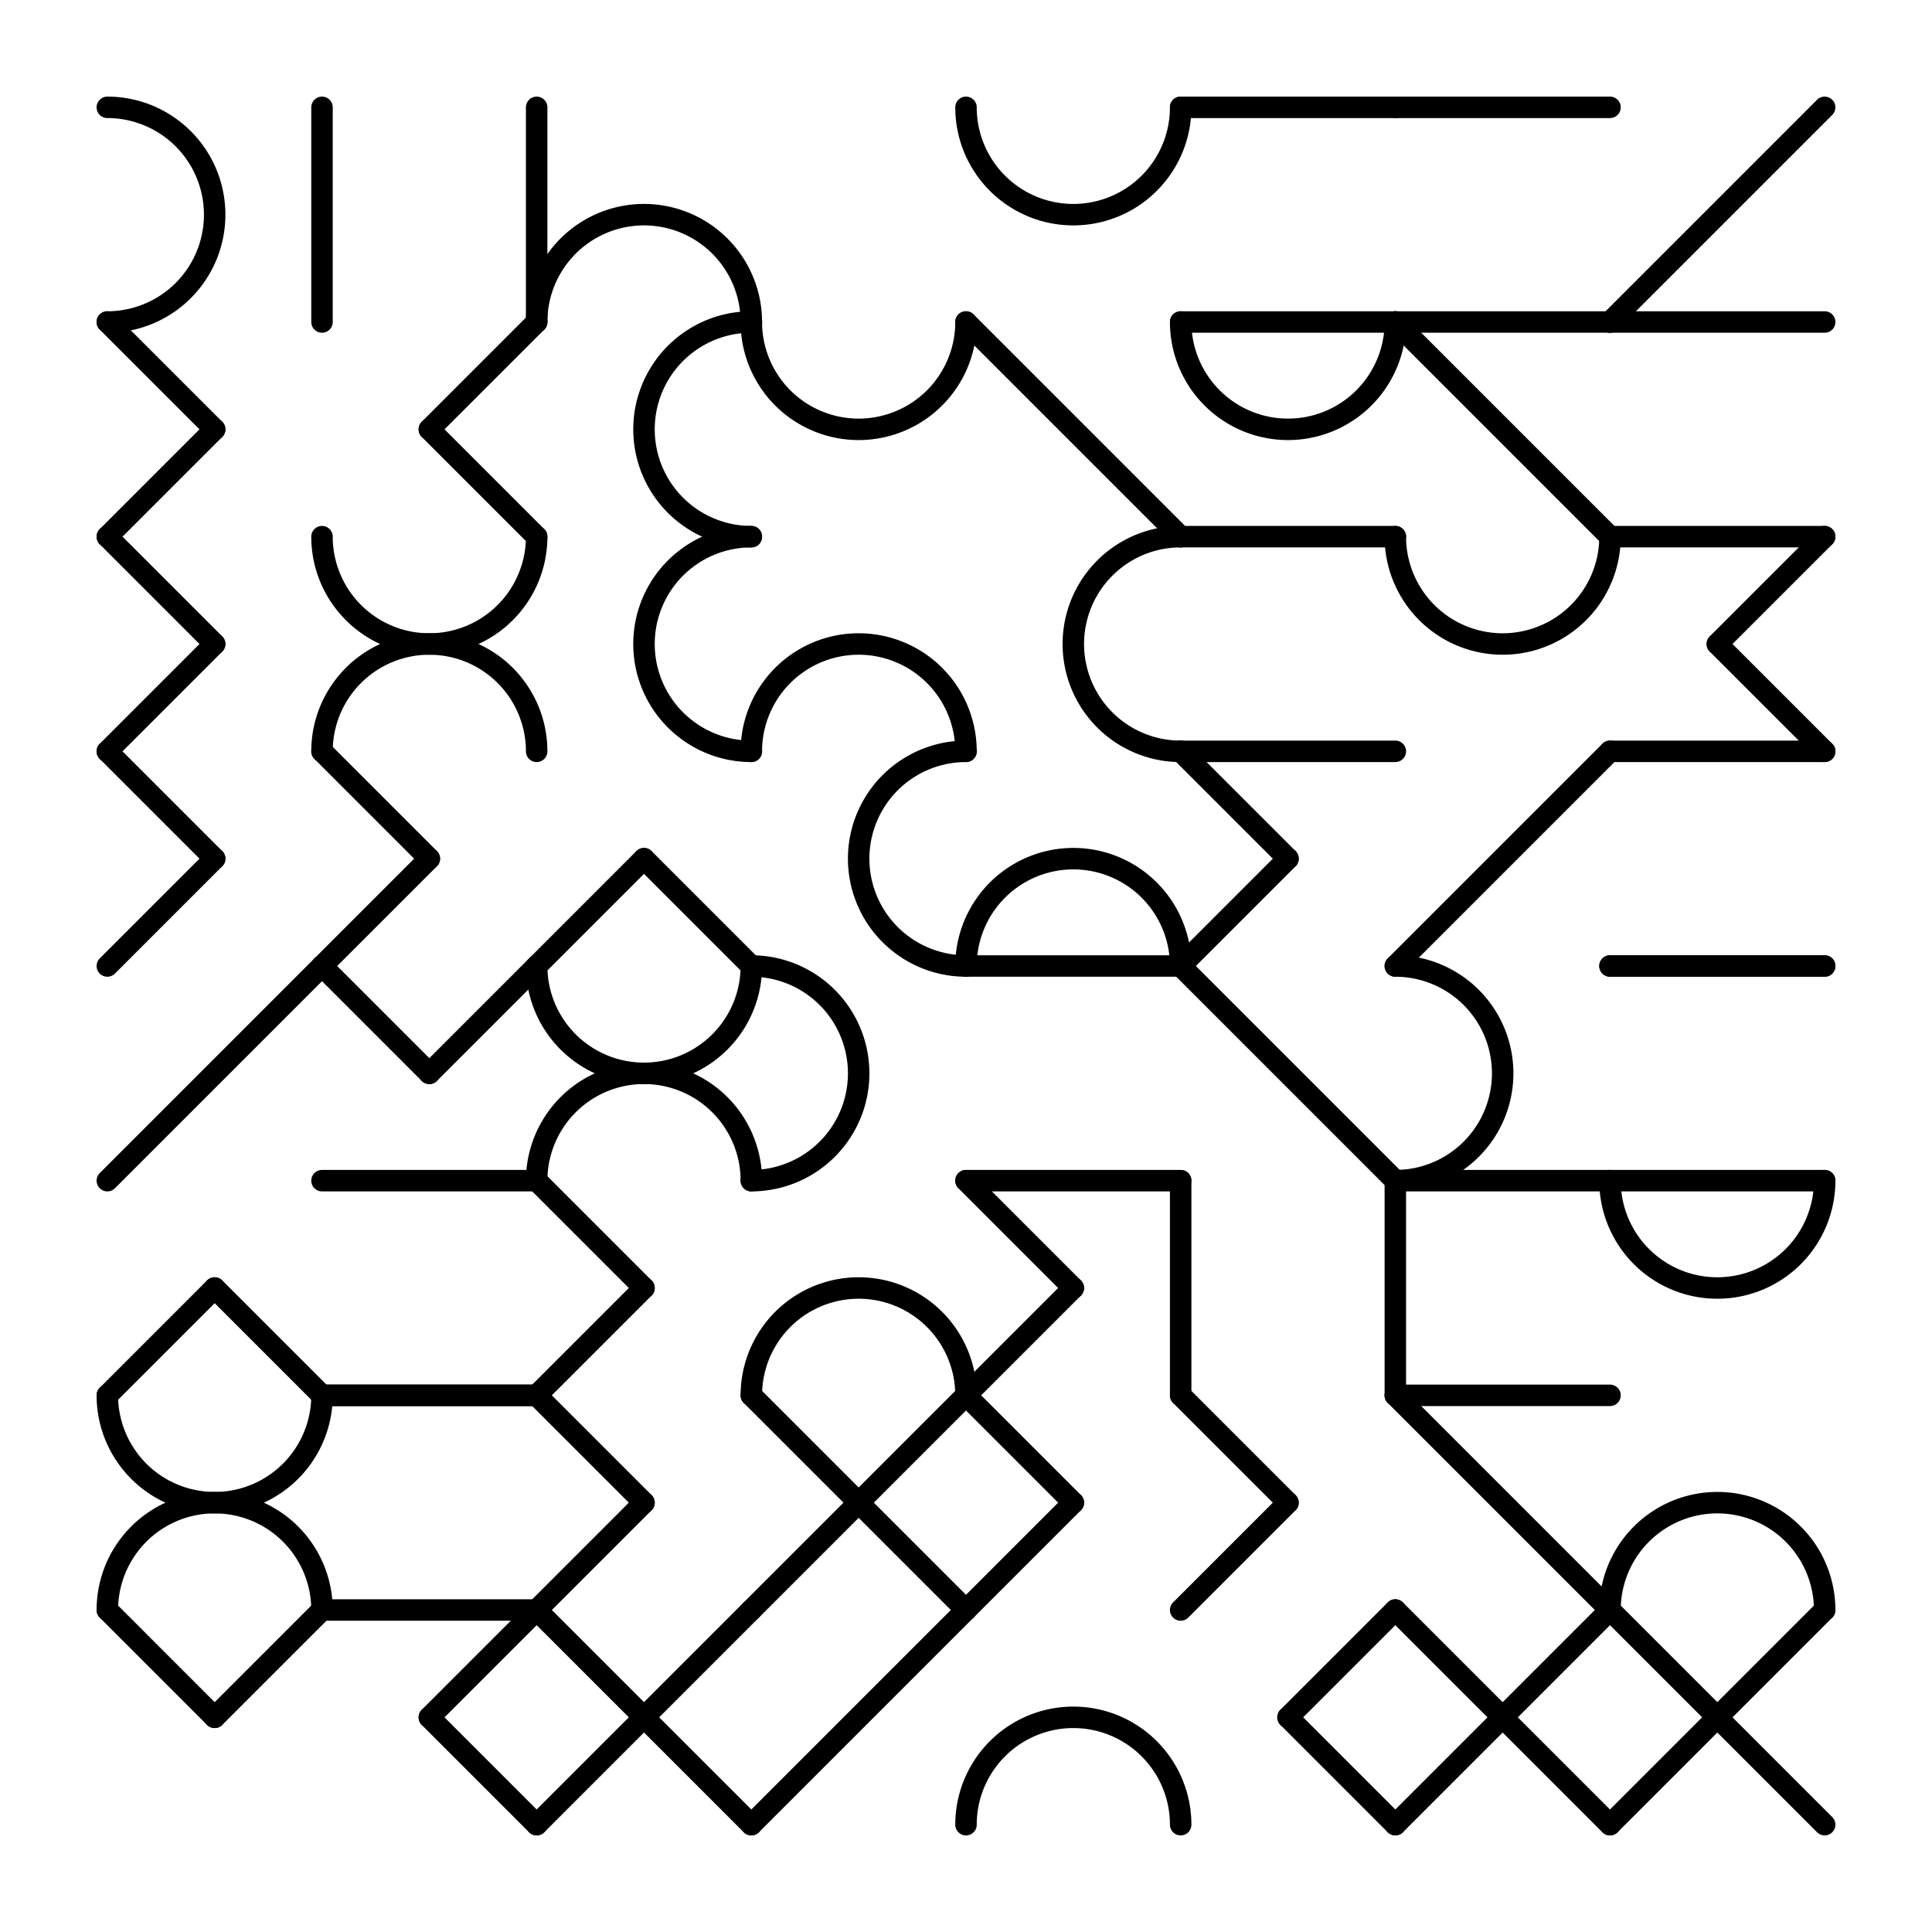 <?xml version="1.0"?>
<!-- Generated by SVGo (float) -->
<svg width="90.00" height="90.00"
     xmlns="http://www.w3.org/2000/svg"
     xmlns:xlink="http://www.w3.org/1999/xlink">
<defs>
<g id="0">

</g>

<g id="1">
    <line x1="0.00" y1="0.00" x2="10.00" y2="10.00" style="stroke:black;stroke-width:1;stroke-linecap:round" />
</g>

<g id="2">
    <line x1="0.00" y1="10.00" x2="10.00" y2="0.00" style="stroke:black;stroke-width:1;stroke-linecap:round" />
</g>

<g id="3">
    <line x1="0.00" y1="0.00" x2="0.00" y2="10.00" style="stroke:black;stroke-width:1;stroke-linecap:round" />
    <line x1="10.00" y1="0.00" x2="10.00" y2="10.00" style="stroke:black;stroke-width:1;stroke-linecap:round" />
</g>

<g id="4">
    <line x1="0.00" y1="0.00" x2="10.00" y2="0.00" style="stroke:black;stroke-width:1;stroke-linecap:round" />
    <line x1="0.00" y1="10.00" x2="10.00" y2="10.00" style="stroke:black;stroke-width:1;stroke-linecap:round" />
</g>

<g id="5">
    <line x1="0.00" y1="0.00" x2="10.00" y2="10.00" style="stroke:black;stroke-width:1;stroke-linecap:round" />
    <line x1="0.00" y1="10.00" x2="10.00" y2="0.00" style="stroke:black;stroke-width:1;stroke-linecap:round" />
</g>

<g id="6">
    <line x1="0.00" y1="10.00" x2="5.00" y2="5.00" style="stroke:black;stroke-width:1;stroke-linecap:round" />
    <line x1="5.00" y1="5.00" x2="10.00" y2="10.00" style="stroke:black;stroke-width:1;stroke-linecap:round" />
</g>

<g id="7">
    <line x1="0.00" y1="0.00" x2="5.00" y2="5.00" style="stroke:black;stroke-width:1;stroke-linecap:round" />
    <line x1="5.00" y1="5.00" x2="10.00" y2="0.00" style="stroke:black;stroke-width:1;stroke-linecap:round" />
</g>

<g id="8">
    <line x1="5.00" y1="5.00" x2="10.00" y2="0.00" style="stroke:black;stroke-width:1;stroke-linecap:round" />
    <line x1="5.00" y1="5.00" x2="10.00" y2="10.00" style="stroke:black;stroke-width:1;stroke-linecap:round" />
</g>

<g id="9">
    <line x1="0.00" y1="0.00" x2="5.00" y2="5.00" style="stroke:black;stroke-width:1;stroke-linecap:round" />
    <line x1="0.00" y1="10.00" x2="5.00" y2="5.00" style="stroke:black;stroke-width:1;stroke-linecap:round" />
</g>

<g id="a">
    <path d="M0.00,0.00 A5.00,5.00 0.00 0 0 10.00,0.00" style="stroke:black;stroke-width:1;fill:none;stroke-linecap:round" />
    <path d="M0.00,10.00 A5.00,5.00 0.00 0 1 10.00,10.00" style="stroke:black;stroke-width:1;fill:none;stroke-linecap:round" />
</g>

<g id="b">
    <path d="M0.00,10.00 A5.00,5.00 0.00 0 1 10.00,10.00" style="stroke:black;stroke-width:1;fill:none;stroke-linecap:round" />
</g>

<g id="c">
    <path d="M0.00,0.00 A5.00,5.00 0.00 0 0 10.00,0.00" style="stroke:black;stroke-width:1;fill:none;stroke-linecap:round" />
</g>

<g id="d">
    <path d="M0.00,0.00 A5.00,5.00 0.00 0 1 0.00,10.00" style="stroke:black;stroke-width:1;fill:none;stroke-linecap:round" />
    <path d="M10.00,0.00 A5.00,5.00 0.00 0 0 10.00,10.00" style="stroke:black;stroke-width:1;fill:none;stroke-linecap:round" />
</g>

<g id="e">
    <path d="M0.00,0.00 A5.00,5.00 0.00 0 1 0.00,10.00" style="stroke:black;stroke-width:1;fill:none;stroke-linecap:round" />
</g>

<g id="f">
    <path d="M10.00,0.00 A5.00,5.00 0.00 0 0 10.00,10.00" style="stroke:black;stroke-width:1;fill:none;stroke-linecap:round" />
</g>

</defs>
<rect x="0.00" y="0.00" width="90.00" height="90.00" style="stroke:none;fill:white" />
<use x="5.00" y="5.00" xlink:href="#e" />
<use x="15.00" y="5.00" xlink:href="#3" />
<use x="25.00" y="5.00" xlink:href="#b" />
<use x="35.00" y="5.00" xlink:href="#0" />
<use x="45.00" y="5.00" xlink:href="#c" />
<use x="55.00" y="5.00" xlink:href="#4" />
<use x="65.00" y="5.00" xlink:href="#4" />
<use x="75.00" y="5.00" xlink:href="#2" />
<use x="5.00" y="15.00" xlink:href="#9" />
<use x="15.00" y="15.00" xlink:href="#8" />
<use x="25.00" y="15.00" xlink:href="#f" />
<use x="35.00" y="15.00" xlink:href="#c" />
<use x="45.00" y="15.00" xlink:href="#1" />
<use x="55.00" y="15.00" xlink:href="#c" />
<use x="65.00" y="15.00" xlink:href="#1" />
<use x="75.00" y="15.00" xlink:href="#4" />
<use x="5.00" y="25.00" xlink:href="#9" />
<use x="15.00" y="25.00" xlink:href="#a" />
<use x="25.00" y="25.00" xlink:href="#f" />
<use x="35.00" y="25.00" xlink:href="#b" />
<use x="45.00" y="25.00" xlink:href="#f" />
<use x="55.00" y="25.00" xlink:href="#4" />
<use x="65.00" y="25.00" xlink:href="#c" />
<use x="75.00" y="25.00" xlink:href="#8" />
<use x="5.00" y="35.00" xlink:href="#9" />
<use x="15.00" y="35.00" xlink:href="#9" />
<use x="25.00" y="35.00" xlink:href="#6" />
<use x="35.00" y="35.00" xlink:href="#f" />
<use x="45.00" y="35.00" xlink:href="#b" />
<use x="55.00" y="35.00" xlink:href="#9" />
<use x="65.00" y="35.00" xlink:href="#2" />
<use x="75.00" y="35.00" xlink:href="#4" />
<use x="5.00" y="45.00" xlink:href="#2" />
<use x="15.00" y="45.00" xlink:href="#7" />
<use x="25.00" y="45.00" xlink:href="#a" />
<use x="35.00" y="45.00" xlink:href="#e" />
<use x="45.00" y="45.00" xlink:href="#4" />
<use x="55.00" y="45.00" xlink:href="#1" />
<use x="65.00" y="45.00" xlink:href="#e" />
<use x="75.00" y="45.00" xlink:href="#4" />
<use x="5.00" y="55.00" xlink:href="#6" />
<use x="15.00" y="55.00" xlink:href="#4" />
<use x="25.00" y="55.00" xlink:href="#9" />
<use x="35.00" y="55.00" xlink:href="#b" />
<use x="45.00" y="55.00" xlink:href="#9" />
<use x="55.00" y="55.00" xlink:href="#3" />
<use x="65.00" y="55.00" xlink:href="#4" />
<use x="75.00" y="55.00" xlink:href="#c" />
<use x="5.00" y="65.00" xlink:href="#a" />
<use x="15.00" y="65.00" xlink:href="#4" />
<use x="25.00" y="65.00" xlink:href="#9" />
<use x="35.00" y="65.00" xlink:href="#5" />
<use x="45.00" y="65.00" xlink:href="#9" />
<use x="55.00" y="65.00" xlink:href="#9" />
<use x="65.00" y="65.00" xlink:href="#1" />
<use x="75.00" y="65.00" xlink:href="#b" />
<use x="5.00" y="75.00" xlink:href="#7" />
<use x="15.00" y="75.00" xlink:href="#8" />
<use x="25.00" y="75.00" xlink:href="#5" />
<use x="35.00" y="75.00" xlink:href="#2" />
<use x="45.00" y="75.00" xlink:href="#b" />
<use x="55.00" y="75.00" xlink:href="#8" />
<use x="65.00" y="75.00" xlink:href="#5" />
<use x="75.00" y="75.00" xlink:href="#5" />
</svg>
